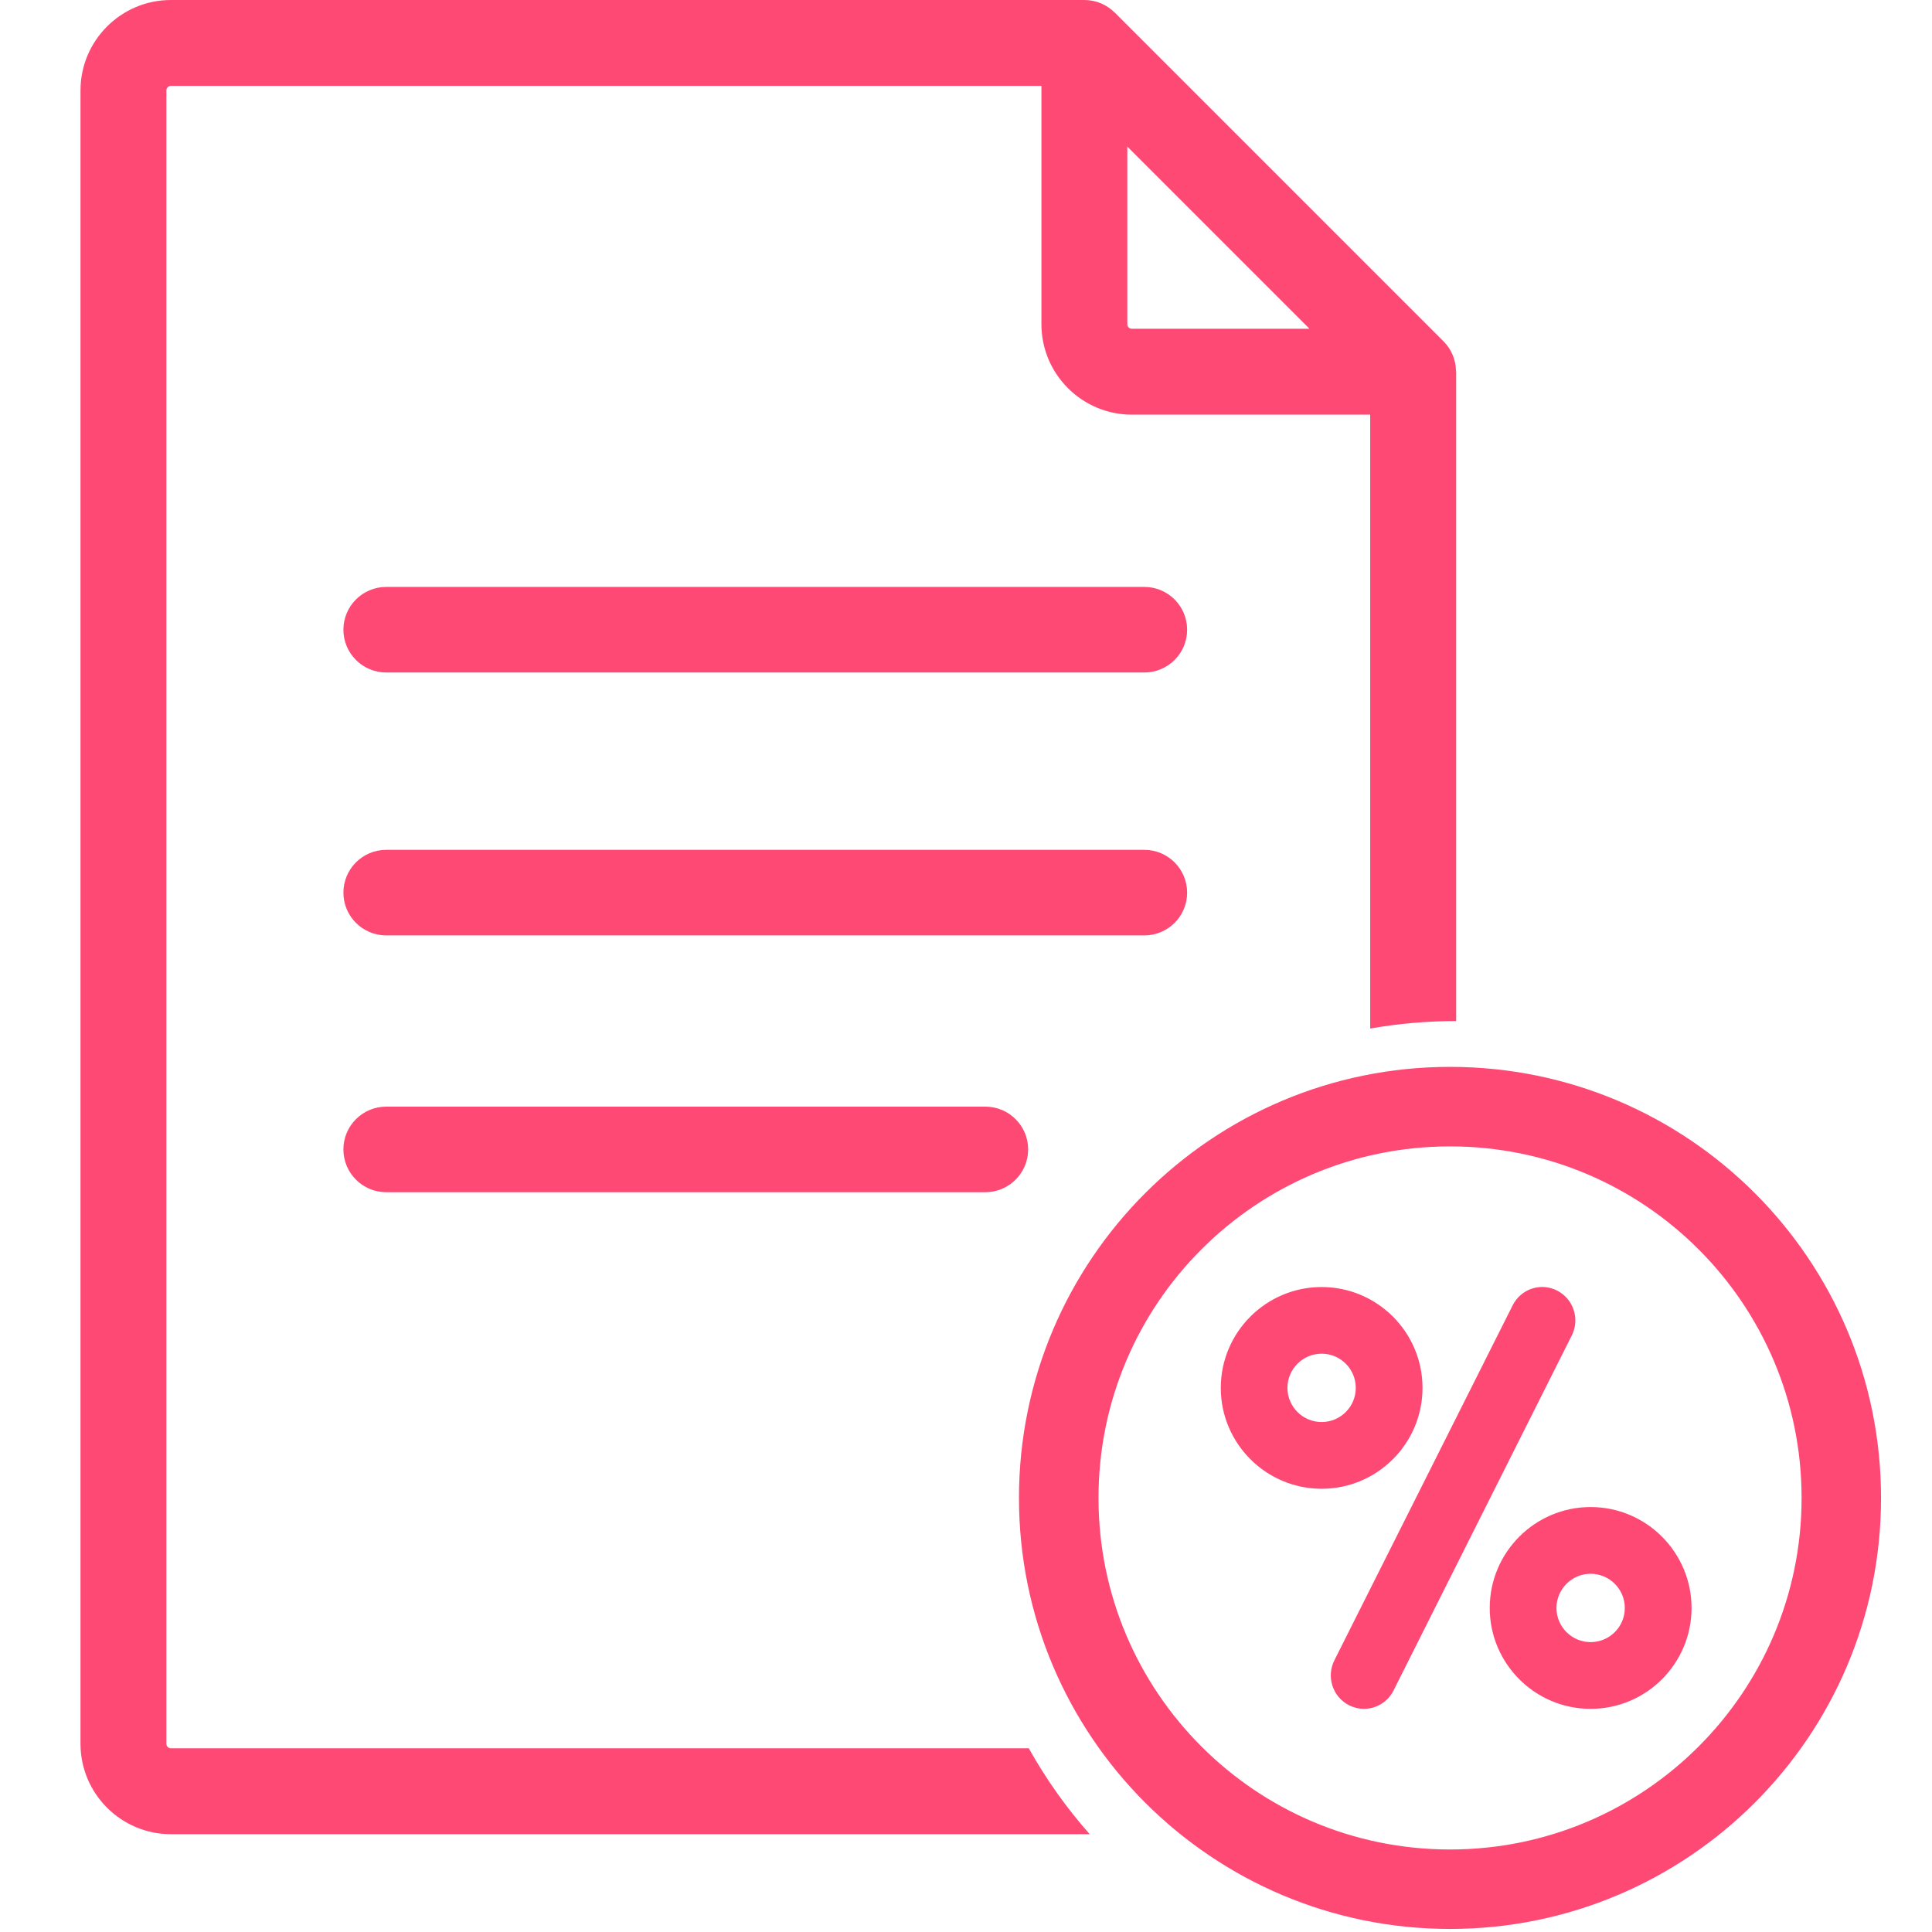 <svg width="24" height="24" viewBox="0 0 24 24" fill="none" xmlns="http://www.w3.org/2000/svg">
<path fill-rule="evenodd" clip-rule="evenodd" d="M17.021 12.777C17.368 12.716 17.724 12.684 18.089 12.684V4.617C18.089 4.616 18.088 4.614 18.088 4.613C18.088 4.613 18.087 4.612 18.087 4.612C18.086 4.475 18.033 4.341 17.932 4.24L13.848 0.156L13.847 0.156C13.751 0.06 13.618 0 13.47 0H2.123C1.504 0 1 0.504 1 1.123V21.662C1 22.281 1.504 22.785 2.123 22.785H13.537C13.248 22.459 12.994 22.101 12.78 21.718H2.123C2.092 21.718 2.067 21.693 2.067 21.662V1.123C2.067 1.092 2.092 1.067 2.123 1.067H12.937V4.028C12.937 4.647 13.441 5.151 14.06 5.151H17.021V12.777ZM14.004 4.028V1.821L16.267 4.084H14.06C14.029 4.084 14.004 4.058 14.004 4.028ZM14.747 7.823C14.747 7.529 14.509 7.291 14.215 7.291H4.798C4.504 7.291 4.266 7.529 4.266 7.823C4.266 8.116 4.504 8.354 4.798 8.354H14.215C14.509 8.354 14.747 8.116 14.747 7.823ZM14.747 11.089C14.747 10.795 14.509 10.557 14.215 10.557H4.798C4.504 10.557 4.266 10.795 4.266 11.089C4.266 11.382 4.504 11.62 4.798 11.62H14.215C14.509 11.62 14.747 11.382 14.747 11.089ZM12.772 14.278C12.772 13.985 12.534 13.747 12.24 13.747H4.798C4.504 13.747 4.266 13.985 4.266 14.278C4.266 14.572 4.504 14.81 4.798 14.81H12.24C12.534 14.81 12.772 14.572 12.772 14.278ZM12.658 18.608C12.658 21.565 15.056 23.962 18.013 23.962C20.97 23.962 23.367 21.565 23.367 18.608C23.367 15.65 20.97 13.253 18.013 13.253C15.056 13.253 12.658 15.65 12.658 18.608ZM22.38 18.608C22.38 21.02 20.424 22.975 18.013 22.975C15.601 22.975 13.646 21.02 13.646 18.608C13.646 16.196 15.601 14.241 18.013 14.241C20.424 14.241 22.38 16.196 22.38 18.608ZM17.311 21L19.525 16.59C19.628 16.387 19.547 16.137 19.345 16.033C19.142 15.928 18.894 16.01 18.791 16.215L16.576 20.625C16.474 20.829 16.554 21.078 16.756 21.182C16.815 21.212 16.879 21.228 16.943 21.228C17.097 21.228 17.24 21.141 17.311 21ZM16.418 18.494C17.109 18.494 17.671 17.932 17.671 17.241C17.671 16.55 17.109 15.988 16.418 15.988C15.727 15.988 15.165 16.55 15.165 17.241C15.165 17.932 15.727 18.494 16.418 18.494ZM16.842 17.241C16.842 17.475 16.652 17.665 16.418 17.665C16.184 17.665 15.993 17.475 15.993 17.241C15.993 17.007 16.184 16.816 16.418 16.816C16.652 16.816 16.842 17.007 16.842 17.241ZM19.759 18.721C20.451 18.721 21.013 19.284 21.013 19.975C21.013 20.666 20.451 21.228 19.759 21.228C19.068 21.228 18.506 20.666 18.506 19.975C18.506 19.284 19.068 18.721 19.759 18.721ZM19.759 20.399C19.994 20.399 20.184 20.209 20.184 19.975C20.184 19.741 19.994 19.55 19.759 19.55C19.526 19.55 19.335 19.741 19.335 19.975C19.335 20.209 19.526 20.399 19.759 20.399Z" fill="#FF4975"/>
</svg>
